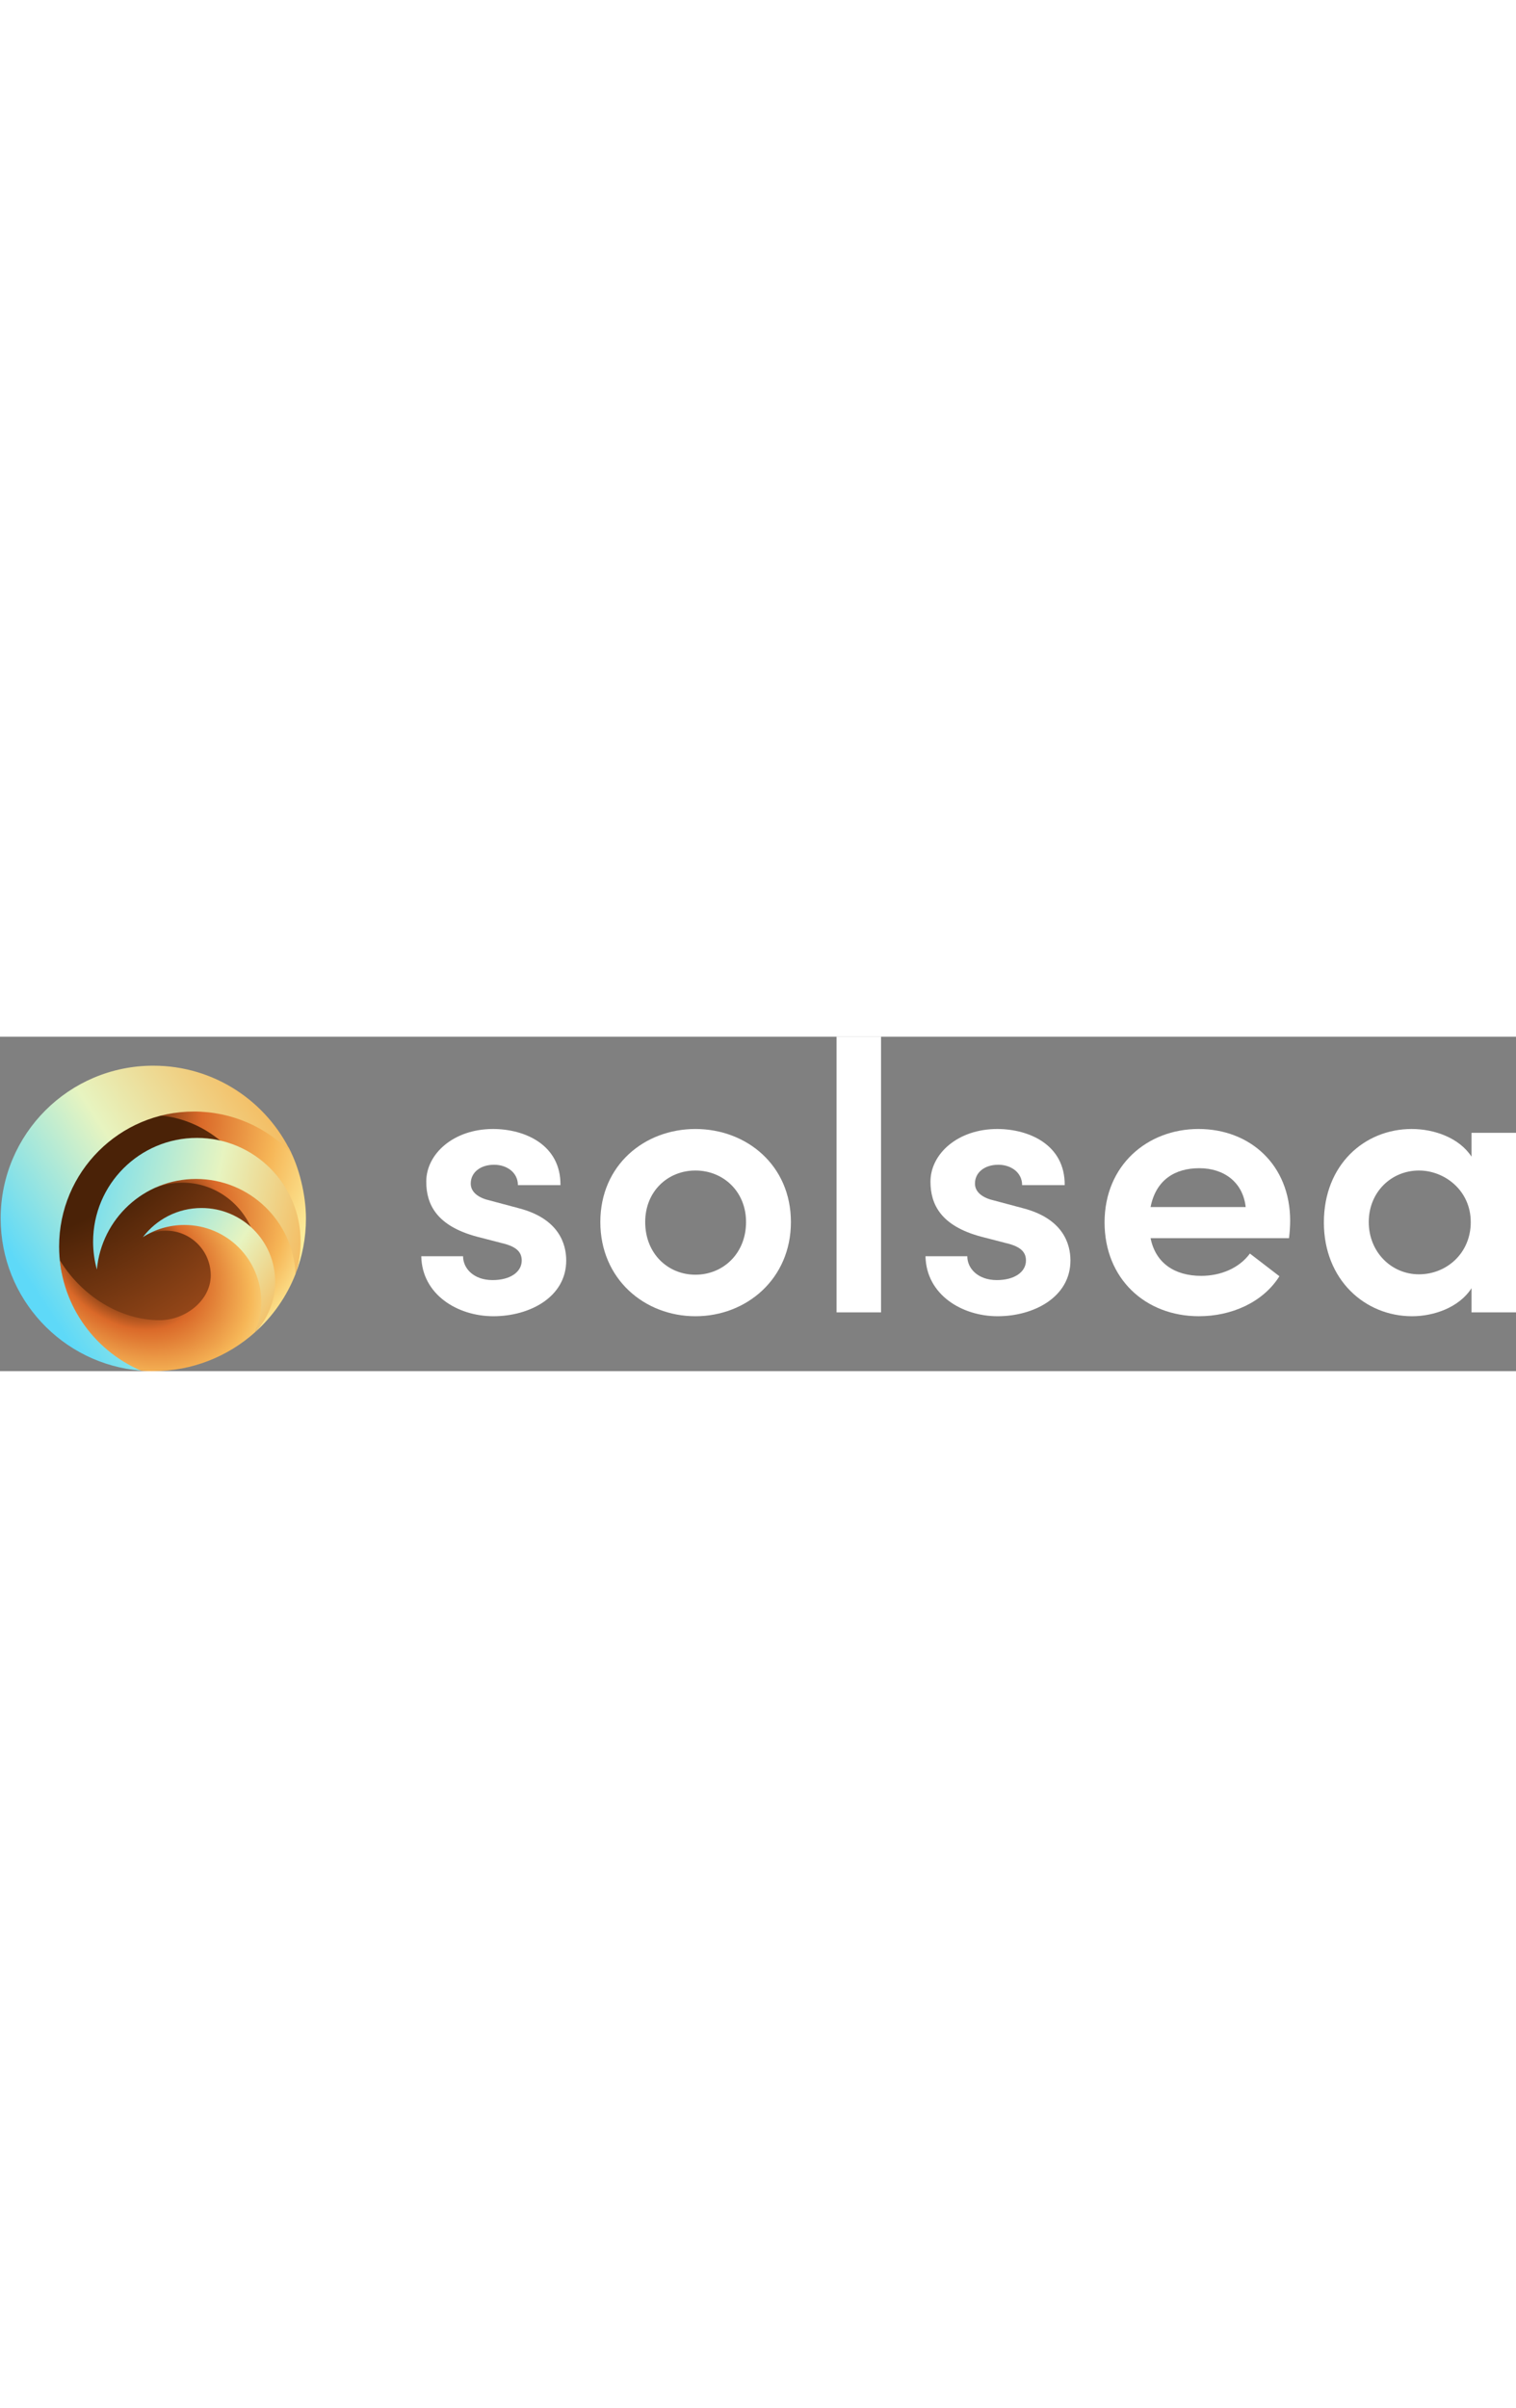 <svg xmlns="http://www.w3.org/2000/svg" width="160" height="254" viewBox="0 0 1152 254" fill="none">
  <rect x="0" y="0" width="1152" height="254" fill="#808080" stroke="none"/>
  <path d="M320.125 166.745H351.885C351.885 176.09 360.044 184.851 374.322 184.851C387.726 184.851 396.463 178.718 396.463 169.957C396.463 162.364 390.636 158.86 380.437 156.529L362.371 151.855C331.775 143.68 323.908 127.326 323.908 110.097C323.908 88.78 344.887 70.09 374.61 70.09C398.793 70.09 426.185 82.063 425.894 112.725H393.553C393.553 103.088 385.104 97.25 375.488 97.25C364.998 97.25 357.713 103.09 357.713 111.559C357.713 118.568 364.413 122.656 372.283 124.408L394.136 130.248C424.732 138.134 430.269 157.407 430.269 169.959C430.269 197.703 402.587 212.302 374.905 212.302C347.806 212.298 320.707 195.948 320.125 166.745Z" fill="white" />
  <path d="M456.19 140.76C456.19 97.538 489.698 70.09 528.454 70.09C567.209 70.09 601.01 97.538 601.01 140.76C601.01 183.981 567.209 212.303 528.454 212.303C489.698 212.303 456.19 183.978 456.19 140.76ZM566.917 140.76C566.917 117.396 549.433 101.629 528.454 101.629C507.474 101.629 490.282 117.396 490.282 140.76C490.282 164.704 507.473 180.764 528.454 180.764C549.434 180.764 566.917 164.704 566.917 140.76Z" fill="white" />
  <path d="M635.694 0H669.495V209.381H635.694V0Z" fill="white" />
  <path d="M703.281 166.745H735.043C735.043 176.09 743.201 184.851 757.48 184.851C770.879 184.851 779.621 178.718 779.621 169.957C779.621 162.364 773.794 158.86 763.595 156.529L745.529 151.855C714.934 143.68 707.066 127.326 707.066 110.097C707.066 88.78 728.046 70.09 757.767 70.09C781.951 70.09 809.343 82.063 809.051 112.725H776.707C776.707 103.088 768.257 97.25 758.641 97.25C748.152 97.25 740.867 103.09 740.867 111.559C740.867 118.568 747.567 122.656 755.435 124.408L777.291 130.248C807.886 138.134 813.422 157.407 813.422 169.959C813.422 197.703 785.74 212.302 758.058 212.302C730.963 212.298 703.864 195.948 703.281 166.745Z" fill="white" />
  <path d="M979.51 153.015H874.319C878.107 171.998 892.676 181.632 912.782 181.632C927.643 181.632 941.63 175.793 949.792 164.696L972.229 181.926C959.7 201.784 935.806 212.295 911.035 212.295C870.241 212.295 839.355 183.678 839.355 141.042C839.355 97.53 871.989 70.082 910.744 70.082C949.79 70.082 980.386 97.24 980.386 139.876C980.347 144.269 980.054 148.656 979.51 153.015V153.015ZM946.584 129.362C944.541 110.673 930.267 99.869 911.327 99.869C892.97 99.869 878.402 108.63 874.316 129.362H946.584Z" fill="white" />
  <path d="M1152 73.009V209.384H1118.2V190.985C1108.87 205.587 1089.64 212.303 1073.03 212.303C1037.19 212.303 1006.01 184.562 1006.01 141.05C1006.01 97.245 1036.9 70.09 1072.74 70.09C1089.93 70.09 1108.87 76.804 1118.2 91.115V73.009H1152ZM1117.61 140.76C1117.61 116.813 1097.8 101.629 1078.28 101.629C1057.3 101.629 1040.11 117.98 1040.11 140.76C1040.11 163.539 1057.3 180.471 1078.28 180.471C1098.97 180.474 1117.62 164.704 1117.62 140.76H1117.61Z" fill="white" />
  <path d="M117.5 242C174.661 242 221 195.438 221 138C221 80.562 174.661 34 117.5 34C60.339 34 14 80.562 14 138C14 195.438 60.339 242 117.5 242Z" fill="url(#paint0_radial_2835_1937)" />
  <path d="M140.286 141.848C128.677 141.848 117.7 146.378 108.607 152.217C113.733 149.118 119.742 147.333 126.169 147.333C144.938 147.333 160.153 162.549 160.153 181.317C160.153 200.086 141.126 215.301 121.361 215.301C91.505 215.301 62.132 197.064 45.442 169.754C49.257 207.54 66.415 237.832 99.959 252.181C107.435 254.22 112.193 253.992 116.495 253.992C146.177 253.992 173.253 242.843 193.768 224.505C196.827 217.416 199.87 209.418 199.87 201.206C199.87 168.952 172.539 141.848 140.286 141.848Z" fill="url(#paint1_radial_2835_1937)" />
  <path d="M232.494 137.991C232.494 120.226 227.283 98.803 219.354 84.303C200.701 64.878 176.366 56.21 147.309 56.21C138.578 56.21 130.214 57.921 122.122 59.975C139.546 61.373 155.829 69.072 168.379 79.772C203.078 88.043 227.963 118.663 227.963 155.895C227.963 164.434 227.099 172.46 224.589 180.161C229.692 167.091 232.494 152.868 232.494 137.991Z" fill="url(#paint2_radial_2835_1937)" />
  <path d="M147.309 107.185C135.396 107.185 125.804 110.799 115.779 115.703C122.814 112.596 130.594 110.867 138.778 110.867C162.019 110.867 181.939 125.069 190.808 145.02C202.003 155.249 207.347 169.667 207.347 186.027C207.347 200.925 203.27 214.473 193.775 224.498C207.249 212.452 217.892 197.306 224.581 180.179C228.19 141.622 189.957 107.185 149.348 107.185H147.309Z" fill="url(#paint3_radial_2835_1937)" />
  <path d="M140.123 142.985C172.377 142.985 198.523 169.132 198.523 201.385C198.523 209.598 196.825 217.412 193.766 224.502C203.264 214.476 209.092 200.937 209.092 186.036C209.092 155.142 184.047 130.097 153.152 130.097C134.964 130.097 118.806 138.779 108.589 152.223C117.685 146.377 128.508 142.985 140.123 142.985Z" fill="url(#paint4_linear_2835_1937)" />
  <path d="M148.984 108.044C189.594 108.044 222.73 140.031 224.581 180.183C227.095 172.478 228.459 164.253 228.459 155.708C228.459 112.158 193.155 76.854 149.605 76.854C106.055 76.854 70.751 112.158 70.751 155.708C70.751 163.027 71.752 170.112 73.618 176.837C77.099 138.268 109.509 108.044 148.984 108.044H148.984Z" fill="url(#paint5_linear_2835_1937)" />
  <path d="M44.915 159.333C44.915 102.724 90.806 56.833 147.415 56.833C176.473 56.833 202.704 68.925 221.357 88.35C202.754 49.125 162.793 22 116.495 22C52.433 22 0.5 73.933 0.5 137.995C0.5 198.908 47.453 248.852 107.14 253.616C70.552 237.967 44.915 201.645 44.915 159.333H44.915Z" fill="url(#paint6_linear_2835_1937)" />
  <defs>
    <radialGradient id="paint0_radial_2835_1937" cx="0" cy="0" r="1" gradientUnits="userSpaceOnUse" gradientTransform="translate(-10.421 -11.573) rotate(51.916) scale(365.952 365.534)">
      <stop offset="0.458" stop-color="#4A2207" />
      <stop offset="1" stop-color="#DA6929" />
    </radialGradient>
    <radialGradient id="paint1_radial_2835_1937" cx="0" cy="0" r="1" gradientUnits="userSpaceOnUse" gradientTransform="translate(94.972 170.218) rotate(36.87) scale(134.683 99.006)">
      <stop offset="0.224" stop-color="#4A2207" />
      <stop offset="0.464" stop-color="#DA6929" />
      <stop offset="0.771" stop-color="#F6B657" />
      <stop offset="1" stop-color="#FDEE9C" />
    </radialGradient>
    <radialGradient id="paint2_radial_2835_1937" cx="0" cy="0" r="1" gradientUnits="userSpaceOnUse" gradientTransform="translate(101.549 53.185) rotate(52.877) scale(163.58 146.39)">
      <stop stop-color="#4A2207" />
      <stop offset="0.339" stop-color="#DA6929" />
      <stop offset="0.698" stop-color="#F6B657" />
      <stop offset="1" stop-color="#FDEE9C" />
    </radialGradient>
    <radialGradient id="paint3_radial_2835_1937" cx="0" cy="0" r="1" gradientUnits="userSpaceOnUse" gradientTransform="translate(132.736 130.133) rotate(44.109) scale(117.213 109.509)">
      <stop stop-color="#4A2207" />
      <stop offset="0.323" stop-color="#DA6929" />
      <stop offset="0.734" stop-color="#F6B657" />
      <stop offset="1" stop-color="#FDEE9C" />
    </radialGradient>
    <linearGradient id="paint4_linear_2835_1937" x1="87.495" y1="134.366" x2="214.365" y2="217.737" gradientUnits="userSpaceOnUse">
      <stop stop-color="#5ED9F8" />
      <stop offset="0.599" stop-color="#E7F4C0" />
      <stop offset="1" stop-color="#F6B657" />
    </linearGradient>
    <linearGradient id="paint5_linear_2835_1937" x1="47.624" y1="123.496" x2="239.741" y2="163.369" gradientUnits="userSpaceOnUse">
      <stop stop-color="#5ED9F8" />
      <stop offset="0.573" stop-color="#E7F4C0" />
      <stop offset="1" stop-color="#F6B657" />
    </linearGradient>
    <linearGradient id="paint6_linear_2835_1937" x1="26.922" y1="193.801" x2="225.531" y2="62.727" gradientUnits="userSpaceOnUse">
      <stop stop-color="#5ED9F8" />
      <stop offset="0.469" stop-color="#E7F4C0" />
      <stop offset="1" stop-color="#F6B657" />
    </linearGradient>
  </defs>
</svg>